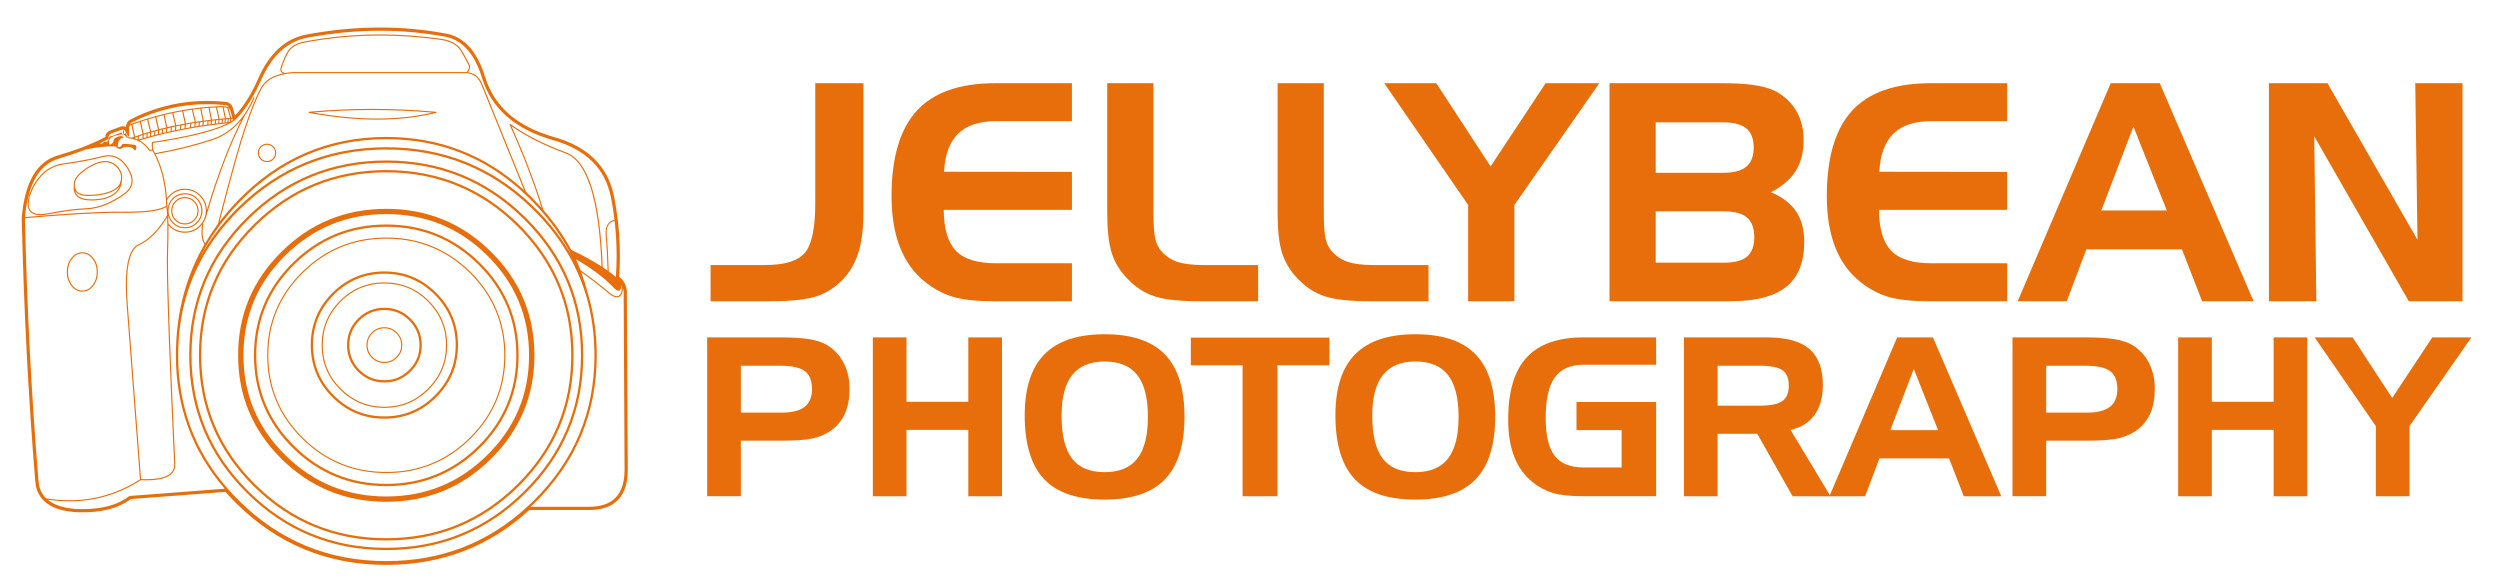 <?xml version="1.0" encoding="UTF-8" standalone="no"?>
<!-- Generator: Adobe Illustrator 16.0.4, SVG Export Plug-In . SVG Version: 6.00 Build 0)  -->
<!DOCTYPE svg  PUBLIC '-//W3C//DTD SVG 1.1 Tiny//EN'  'http://www.w3.org/Graphics/SVG/1.1/DTD/svg11-tiny.dtd'>
<svg id="Layer_1" xmlns="http://www.w3.org/2000/svg" width="806.52px" xml:space="preserve" height="189.24px" viewBox="0 0 806.522 189.239" baseProfile="tiny" version="1.1" y="0px" x="0px" xmlns:xlink="http://www.w3.org/1999/xlink">
<g fill="#E76E0A">
	<path d="m229.24 85.505h17.56c6.305 0 10.583-1.308 12.835-3.924 2.251-2.615 3.378-8.007 3.378-16.174v-38.568h15.538v41.822c0 4.977-0.515 9.164-1.544 12.561-1.03 3.397-2.622 6.261-4.777 8.589-2.478 2.712-5.356 4.618-8.637 5.718s-8.22 1.651-14.814 1.651h-19.543v-11.675z"/>
	<path d="m321.33 39.089c-5.398 0-9.471 1.34-12.218 4.02s-4.266 6.779-4.554 12.298l41.256 0.048v12.25h-41.353c0.032 6.125 1.341 10.527 3.928 13.207 2.586 2.68 6.9 4.02 12.941 4.02h24.484v12.25h-25.207c-5.562 0-9.935-0.47-13.117-1.412-3.184-0.94-6.173-2.528-8.97-4.761-3.633-2.871-6.358-6.611-8.174-11.221-1.817-4.609-2.725-10.121-2.725-16.533 0-12.441 2.716-21.621 8.149-27.539 5.433-5.917 13.857-8.876 25.271-8.876h24.773v12.25h-24.48z"/>
	<path d="m387.02 97.181c-6.627 0-11.549-0.55-14.766-1.651s-6.097-3.006-8.637-5.718c-2.349-2.424-4.005-5.168-4.97-8.23s-1.448-7.369-1.448-12.92v-41.823h14.911v41.344c0 4.115 0.185 7.01 0.555 8.685s1.005 3.023 1.906 4.043c1.415 1.659 3.152 2.84 5.211 3.541 2.058 0.702 4.905 1.053 8.541 1.053h17.564v11.676h-18.86z"/>
	<path d="m441.98 97.181c-6.627 0-11.549-0.55-14.766-1.651s-6.097-3.006-8.637-5.718c-2.349-2.424-4.005-5.168-4.97-8.23s-1.448-7.369-1.448-12.92v-41.823h14.911v41.344c0 4.115 0.185 7.01 0.555 8.685s1.005 3.023 1.906 4.043c1.415 1.659 3.152 2.84 5.211 3.541 2.058 0.702 4.905 1.053 8.541 1.053h17.564v11.676h-18.86z"/>
	<path d="m446.57 26.839h16.792l17.516 26.845 17.757-26.845h17.324l-27.41 39.286v31.056h-14.91v-31.056l-27.07-39.286z"/>
	<path d="m558.28 97.181h-39.04v-70.342h36.432c4.6 0 8.339 0.256 11.219 0.766 2.878 0.511 5.203 1.324 6.973 2.44 2.605 1.627 4.592 3.732 5.959 6.316s2.051 5.52 2.051 8.805c0 3.924-0.854 7.25-2.558 9.977-1.706 2.728-4.375 5.017-8.011 6.867 3.668 1.531 6.377 3.597 8.131 6.197 1.754 2.601 2.631 5.862 2.631 9.786 0 6.572-1.931 11.413-5.791 14.523s-9.85 4.665-17.99 4.665zm-24.13-57.709v16.27h21.811c3.377 0 5.854-0.662 7.431-1.986 1.576-1.323 2.364-3.374 2.364-6.149 0-2.807-0.788-4.864-2.364-6.173-1.576-1.308-4.054-1.962-7.431-1.962h-21.81zm22.05 45.268c3.409 0 5.887-0.662 7.431-1.986 1.545-1.323 2.316-3.405 2.316-6.245 0-2.871-0.78-4.977-2.34-6.316-1.561-1.34-4.029-2.01-7.407-2.01h-22.05v16.557h22.05z"/>
	<path d="m623.06 39.089c-5.398 0-9.471 1.34-12.218 4.02-2.748 2.68-4.266 6.779-4.555 12.298l41.256 0.048v12.25h-41.353c0.032 6.125 1.341 10.527 3.929 13.207 2.586 2.68 6.899 4.02 12.94 4.02h24.483v12.25h-25.207c-5.562 0-9.935-0.47-13.117-1.412-3.184-0.94-6.172-2.528-8.97-4.761-3.634-2.871-6.358-6.611-8.175-11.221-1.816-4.609-2.725-10.121-2.725-16.533 0-12.441 2.717-21.621 8.15-27.539 5.433-5.917 13.856-8.876 25.27-8.876h24.773v12.25h-24.47z"/>
	<path d="m680.94 26.839h15.827l30.255 70.342h-16.6l-6.514-16.748h-30.834l-6.321 16.748h-15.827l30.01-70.342zm7.33 13.973l-10.374 27.084h21.135l-10.77-27.084z"/>
	<path d="m731.99 26.839h18.866l29.049 50.531-0.723-50.531h15.248v70.342h-17.324l-30.51-53.211 0.675 53.211h-15.296v-70.342z"/>
</g>
<g fill="#E76E0A">
	<path d="m228.15 108.84h23.59c3.984 0 7.16 0.204 9.527 0.61 2.367 0.407 4.254 1.052 5.66 1.935 2.344 1.487 4.119 3.434 5.326 5.839s1.811 5.177 1.811 8.315c0 3.068-0.492 5.7-1.477 7.896-0.984 2.197-2.484 4.016-4.5 5.457-1.688 1.185-3.627 2.028-5.818 2.527-2.192 0.5-5.549 0.75-10.072 0.75h-13.19v17.92h-10.863v-51.26zm23.45 9.14h-12.59v15.131h13.254c3.281 0 5.718-0.622 7.312-1.865s2.391-3.143 2.391-5.7c0-2.742-0.779-4.689-2.338-5.839-1.55-1.15-4.23-1.72-8.02-1.72z"/>
	<path d="m292.45 108.84v20.779h19.934v-20.78h10.863v51.25h-10.863v-21.406h-19.934v21.406h-10.863v-51.25h10.86z"/>
	<path d="m330.59 133.94c0-8.809 2.125-15.363 6.376-19.663 4.25-4.3 10.721-6.45 19.411-6.45 8.759 0 15.242 2.173 19.446 6.52s6.306 11.052 6.306 20.116-2.102 15.782-6.306 20.151c-4.204 4.37-10.687 6.554-19.446 6.554-8.854 0-15.365-2.196-19.534-6.589-4.17-4.39-6.26-11.27-6.26-20.64zm25.79-17.32c-4.658 0-8.14 1.441-10.446 4.323s-3.458 7.24-3.458 13.074c0 6.322 1.117 10.953 3.353 13.894s5.752 4.41 10.551 4.41c4.729 0 8.234-1.458 10.516-4.375s3.423-7.409 3.423-13.475c0-6.089-1.141-10.587-3.423-13.492s-5.78-4.35-10.51-4.35z"/>
	<path d="m400.87 117.84h-16.699v-8.925h44.719v8.925h-16.77v42.254h-11.25v-42.25z"/>
	<path d="m430.82 133.94c0-8.809 2.125-15.363 6.376-19.663 4.25-4.3 10.721-6.45 19.411-6.45 8.759 0 15.242 2.173 19.446 6.52s6.307 11.052 6.307 20.116-2.103 15.782-6.307 20.151c-4.204 4.37-10.687 6.554-19.446 6.554-8.854 0-15.365-2.196-19.534-6.589-4.17-4.39-6.26-11.27-6.26-20.64zm25.79-17.32c-4.658 0-8.14 1.441-10.446 4.323s-3.458 7.24-3.458 13.074c0 6.322 1.117 10.953 3.353 13.894s5.752 4.41 10.551 4.41c4.729 0 8.234-1.458 10.516-4.375s3.423-7.409 3.423-13.475c0-6.089-1.141-10.587-3.423-13.492s-5.78-4.35-10.51-4.35z"/>
	<path d="m508.59 138.75v-9.064h25.699v30.401h-23.38c-4.312 0-7.623-0.349-9.932-1.046s-4.471-1.848-6.486-3.452c-2.648-2.092-4.635-4.816-5.959-8.175-1.324-3.358-1.986-7.374-1.986-12.045 0-9.041 1.986-15.724 5.959-20.046 3.973-4.323 10.107-6.485 18.404-6.485h23.379v8.821h-23.37c-4.266 0-7.377 1.372-9.334 4.114-1.957 2.743-2.936 7.112-2.936 13.108 0 5.602 0.973 9.657 2.918 12.167s5.062 3.765 9.352 3.765h12.234v-12.062h-14.55z"/>
	<path d="m543.25 108.84h26.754c6.234 0 10.805 1.244 13.711 3.73 2.906 2.487 4.359 6.38 4.359 11.679 0 3.928-0.896 7.136-2.689 9.623s-4.377 4.091-7.752 4.811l12.902 21.406h-12.234l-11.391-20.151h-12.797v20.151h-10.863v-51.25zm24.19 9.14h-13.324v12.899h13.324c3.609 0 6.117-0.488 7.523-1.464 1.406-0.977 2.109-2.65 2.109-5.021 0-2.347-0.686-4.003-2.057-4.968-1.36-0.97-3.89-1.45-7.57-1.45z"/>
	<path d="m612.05 108.84h11.531l22.043 51.25h-12.094l-4.746-12.202h-22.465l-4.605 12.202h-11.531l21.86-51.25zm5.35 10.18l-7.559 19.733h15.398l-7.84-19.73z"/>
	<path d="m649.25 108.84h23.59c3.984 0 7.16 0.204 9.527 0.61 2.367 0.407 4.254 1.052 5.66 1.935 2.344 1.487 4.119 3.434 5.326 5.839s1.811 5.177 1.811 8.315c0 3.068-0.492 5.7-1.477 7.896-0.984 2.197-2.484 4.016-4.5 5.457-1.688 1.185-3.627 2.028-5.818 2.527-2.191 0.5-5.549 0.75-10.072 0.75h-13.184v17.92h-10.87v-51.26zm23.45 9.14h-12.586v15.131h13.254c3.281 0 5.719-0.622 7.312-1.865 1.594-1.243 2.391-3.143 2.391-5.7 0-2.742-0.779-4.689-2.338-5.839-1.55-1.15-4.22-1.72-8.02-1.72z"/>
	<path d="m713.55 108.84v20.779h19.934v-20.78h10.863v51.25h-10.863v-21.406h-19.93v21.406h-10.863v-51.25h10.86z"/>
	<path d="m746.74 108.84h12.234l12.762 19.559 12.938-19.559h12.621l-19.969 28.623v22.626h-10.863v-22.626l-19.72-28.62z"/>
</g>
<g fill="#E76E0A">
	<path d="m40.005 43.104v-0.994c-0.103-0.12-0.224-0.12-0.344 0v0.994c0.12 0.067 0.242 0.067 0.344 0z"/>
	<path d="m124.61 161.88c13.195-0.016 24.455-4.626 33.793-13.847 9.323-9.235 14.003-20.357 14.003-33.417 0-13.04-4.68-24.162-14.003-33.398-9.339-9.238-20.599-13.847-33.793-13.847-13.195 0-24.471 4.609-33.794 13.847-9.34 9.237-14 20.358-14 33.398 0 13.06 4.66 24.181 14 33.417 9.324 9.22 20.604 13.83 33.794 13.85zm-32.578-79.465c8.997-8.893 19.863-13.349 32.578-13.349 12.733 0 23.581 4.456 32.577 13.349 8.996 8.894 13.486 19.621 13.486 32.2s-4.491 23.306-13.486 32.2c-8.996 8.896-19.844 13.351-32.577 13.351-12.715 0-23.581-4.455-32.578-13.351-8.997-8.894-13.485-19.621-13.485-32.2s4.489-23.311 13.485-32.205z"/>
	<path d="m86.137 46.345c-0.814-0.002-1.541 0.295-2.119 0.877-0.562 0.578-0.862 1.286-0.86 2.102-0.002 0.815 0.293 1.54 0.86 2.103 0.578 0.582 1.304 0.879 2.119 0.877h0.009c0.812 0 1.519-0.299 2.095-0.877 0.578-0.558 0.875-1.28 0.877-2.09v-0.013c0.002-0.815-0.297-1.524-0.877-2.102-0.578-0.581-1.288-0.88-2.104-0.877zm2.608 2.99c-0.004 0.723-0.255 1.329-0.766 1.826-0.522 0.519-1.115 0.768-1.842 0.77-0.725-0.001-1.339-0.252-1.855-0.767-0.498-0.499-0.75-1.113-0.751-1.84 0.001-0.727 0.252-1.322 0.753-1.841 0.515-0.514 1.128-0.765 1.854-0.766 0.727 0.002 1.32 0.251 1.839 0.768 0.518 0.52 0.767 1.112 0.769 1.839-0.001 0.003-0.001 0.007-0.001 0.011z"/>
	<path d="m99.692 36.41c0.001 0 0.001 0.001 0.003 0.001h0.001c0.006 0.001 0.011 0.002 0.016 0.003 7.81 1.46 15.134 2.189 21.976 2.189 6.823 0 13.165-0.725 19.022-2.175 0.089-0.021 0.15-0.104 0.143-0.195s-0.079-0.163-0.168-0.171c-6.886-0.628-13.753-0.94-20.603-0.94-6.798 0-13.581 0.308-20.346 0.923-0.021 0-0.04 0.005-0.058 0.011-0.002 0.001-0.003 0.002-0.005 0.003-0.071 0.029-0.119 0.101-0.116 0.18 0.007 0.079 0.06 0.149 0.137 0.171zm20.388-0.916c6.46 0 12.936 0.28 19.427 0.839-5.516 1.265-11.457 1.899-17.822 1.899-6.417 0-13.268-0.645-20.55-1.936 6.3-0.534 12.61-0.802 18.94-0.802z"/>
	<path d="m124.63 152.62h0.007c10.598 0 19.666-3.726 27.166-11.125 7.488-7.415 11.247-16.386 11.247-26.884 0-10.479-3.758-19.444-11.238-26.858-0.003-0.002-0.005-0.004-0.009-0.007-7.502-7.4-16.572-11.126-27.173-11.124-10.617-0.002-19.688 3.724-27.171 11.124-7.505 7.416-11.266 16.385-11.263 26.865-0.003 10.498 3.758 19.469 11.263 26.884 7.471 7.4 16.541 11.12 27.161 11.12zm-26.915-64.605c7.425-7.337 16.38-11.015 26.911-11.017 10.513 0.002 19.471 3.68 26.913 11.017 7.42 7.356 11.132 16.208 11.134 26.6-0.001 10.409-3.713 19.264-11.134 26.62-7.442 7.336-16.4 11.014-26.913 11.016-10.53-0.002-19.486-3.68-26.911-11.018-7.439-7.354-11.15-16.209-11.152-26.618-0.002-10.4 3.709-19.249 11.148-26.605z"/>
	<path d="m9.344 62.986l-0.004 0.014c-0.294 1.042-0.444 1.959-0.444 2.756-0.001 1.195 0.342 2.132 1.048 2.756 0.704 0.624 1.738 0.92 3.074 0.921 0.788-0.001 1.684-0.104 2.69-0.306 4.499-0.89 8.62-1.437 12.378-1.608 3.814-0.191 7.79-1.75 11.94-4.66 1.823-1.269 2.765-2.809 2.764-4.581 0-1.19-0.42-2.47-1.237-3.84-1.72-2.894-3.904-4.381-6.51-4.378-0.64 0-1.304 0.089-1.991 0.265-0.002 0.001-0.004 0.002-0.005 0.002-3.365 0.889-7.539 1.675-12.483 2.36-5.217 0.708-8.984 4.175-11.22 10.299zm11.27-9.93c4.956-0.686 9.142-1.476 12.527-2.369h0.003c0.661-0.17 1.293-0.254 1.898-0.254 2.456 0.003 4.499 1.368 6.19 4.196 0.795 1.331 1.186 2.549 1.184 3.65-0.002 1.634-0.844 3.044-2.604 4.275-4.111 2.883-8.021 4.409-11.745 4.595-3.781 0.171-7.92 0.722-12.434 1.614-0.989 0.199-1.861 0.298-2.617 0.297-2.57-0.028-3.725-1.062-3.75-3.304 0-0.748 0.141-1.632 0.427-2.646 2.221-6.041 5.855-9.358 10.921-10.054z"/>
	<path d="m59.644 72.422h0.009c1.222 0 2.271-0.436 3.122-1.289 0.871-0.868 1.307-1.921 1.306-3.147 0-1.209-0.435-2.262-1.306-3.131-0.851-0.854-1.902-1.308-3.13-1.306-1.211-0.002-2.278 0.451-3.131 1.306-0.871 0.869-1.307 1.921-1.306 3.131-0.001 1.226 0.435 2.279 1.306 3.147 0.853 0.856 1.92 1.291 3.13 1.289zm-2.867-7.303c0.792-0.792 1.748-1.195 2.867-1.197 1.137 0.001 2.073 0.404 2.866 1.197 0.808 0.811 1.195 1.745 1.198 2.867v0.011c-0.004 1.133-0.391 2.065-1.198 2.873-0.792 0.791-1.727 1.178-2.866 1.18-1.122-0.001-2.076-0.39-2.867-1.18-0.808-0.81-1.195-1.744-1.197-2.884 0.002-1.122 0.389-2.056 1.197-2.867z"/>
	<path d="m25.333 63.753c0.931 0.633 2.343 0.93 4.241 0.933 0.325-0.001 0.663-0.011 1.015-0.027 2.404-0.122 4.389-0.658 5.916-1.605 1.843-1.152 2.808-2.887 2.863-5.104v-0.001c0.029-0.237 0.045-0.469 0.043-0.698 0.003-1.539-0.683-2.9-2.026-4.042-0.991-0.84-2.153-1.263-3.457-1.262-1.859 0.002-4 0.846-6.435 2.501-1.798 1.263-2.938 2.424-3.393 3.583-0.228 0.562-0.335 1.121-0.335 1.67 0 0.169 0.01 0.338 0.031 0.506-0.022 0.194-0.034 0.384-0.034 0.568-0.005 1.262 0.529 2.281 1.571 2.978zm10.974-1.015c-1.454 0.903-3.377 1.43-5.737 1.549-0.347 0.017-0.678 0.025-0.996 0.025-1.86 0.002-3.205-0.3-4.032-0.867-0.743-0.504-1.173-1.147-1.332-1.956 0.605 1.118 1.935 1.684 3.914 1.729 0.19 0.004 0.377 0.006 0.565 0.006h0.003c2.181 0 4.205-0.28 6.072-0.854 1.834-0.559 3.135-1.373 3.872-2.449-0.412 1.156-1.18 2.092-2.329 2.817zm-11.862-4.571c0.404-1.039 1.491-2.173 3.26-3.414 2.397-1.631 4.479-2.436 6.223-2.433 1.224 0 2.286 0.387 3.215 1.172 1.28 1.093 1.894 2.332 1.896 3.758 0 0.213-0.013 0.43-0.042 0.652v0.002c-0.034 0.187-0.068 0.383-0.115 0.555-0.359 1.614-1.735 2.79-4.228 3.555-1.828 0.562-3.815 0.836-5.965 0.836-0.185 0-0.37 0-0.556-0.005-2.066-0.053-3.251-0.652-3.706-1.735-0.129-0.292-0.211-0.599-0.261-0.927v-0.002c-0.021-0.161-0.031-0.321-0.031-0.481 0.002-0.499 0.099-1.01 0.31-1.533z"/>
	<path d="m26.57 94.101h0.009c1.391 0 2.585-0.64 3.547-1.871 0.971-1.252 1.447-2.756 1.445-4.485 0.001-1.747-0.475-3.252-1.445-4.484-0.964-1.251-2.161-1.892-3.556-1.889-1.395-0.002-2.609 0.638-3.574 1.889-0.971 1.232-1.445 2.737-1.444 4.484-0.001 1.729 0.475 3.233 1.444 4.484 0.966 1.235 2.179 1.873 3.574 1.872zm-3.281-10.611c0.92-1.183 2.002-1.743 3.281-1.745 1.278 0.002 2.343 0.562 3.263 1.744 0.915 1.166 1.367 2.574 1.367 4.256 0 1.663-0.452 3.073-1.367 4.255-0.918 1.165-1.984 1.726-3.263 1.729-1.279-0.004-2.362-0.564-3.281-1.729-0.915-1.182-1.365-2.592-1.365-4.255 0-1.682 0.45-3.091 1.365-4.255z"/>
	<path d="m124.61 174.37h0.015c16.653 0.002 30.916-5.855 42.712-17.502 11.788-11.661 17.697-25.758 17.693-42.25 0.004-16.487-5.905-30.588-17.693-42.25-0.003-0.003-0.007-0.006-0.011-0.01-11.796-11.642-26.062-17.495-42.716-17.492-16.676-0.003-30.947 5.853-42.727 17.501-11.804 11.66-17.715 25.762-17.71 42.25-0.004 16.491 5.906 30.589 17.71 42.25 11.79 11.64 26.057 17.5 42.737 17.5zm-42.203-101.48c11.661-11.521 25.702-17.284 42.203-17.287 16.482 0.003 30.524 5.766 42.202 17.288 0.005 0.003 0.007 0.005 0.011 0.008 11.65 11.541 17.459 25.406 17.463 41.711-0.004 16.312-5.816 30.178-17.474 41.721-11.677 11.522-25.719 17.283-42.202 17.287-16.501-0.004-30.542-5.765-42.203-17.287-11.674-11.543-17.486-25.408-17.489-41.721 0.003-16.315 5.814-30.183 17.489-41.725z"/>
	<path d="m124.63 156.84h0.013c11.753 0 21.835-4.143 30.167-12.359 8.328-8.235 12.506-18.222 12.5-29.862 0.005-11.634-4.171-21.618-12.49-29.833-0.004-0.003-0.005-0.006-0.007-0.01-8.338-8.238-18.427-12.363-30.183-12.359-11.775-0.003-21.863 4.122-30.184 12.36-8.342 8.217-12.52 18.202-12.518 29.842-0.002 11.64 4.176 21.627 12.518 29.862 8.314 8.22 18.404 12.36 30.184 12.36zm-29.664-71.538c8.2-8.11 18.06-12.142 29.662-12.146 11.583 0.003 21.441 4.036 29.658 12.146 8.196 8.098 12.276 17.851 12.279 29.312-0.003 11.463-4.083 21.216-12.279 29.331-8.217 8.094-18.076 12.142-29.658 12.147-11.6-0.005-21.461-4.053-29.661-12.147-8.211-8.115-12.292-17.868-12.297-29.331 0.003-11.46 4.084-21.21 12.294-29.308z"/>
	<path d="m202.24 94.136v-0.086c-0.139-1.354-0.532-2.484-1.166-3.392-0.361-0.531-0.806-0.977-1.32-1.354 0.413-6.255 0.257-12.373-0.461-18.371-0.293-2.519-0.688-5.021-1.183-7.488-1.922-9.7-8.363-16.126-19.349-19.228-11.893-3.359-19.313-9.819-22.261-19.381-2.553-8.278-6.752-12.956-12.611-14.002-14.397-2.708-29.374-2.604-44.934 0.292-6.82 1.251-12.048 5.998-15.664 14.24-2.158 4.936-4.644 8.894-7.454 11.91l-0.633-2.193 0.017 0.017c-0.035-0.136-0.085-0.273-0.12-0.411-0.122-0.309-0.274-0.583-0.446-0.806-0.446-0.599-1.081-0.942-1.902-1.028-10.848-1.097-21.062 0.788-30.659 5.689h-0.015c-0.669 0.343-1.098 0.891-1.32 1.628-0.069 0.24-0.12 0.514-0.12 0.823-0.532-0.343-1.217-0.343-2.074-0.017l-2.981 1.096c-0.018 0.017-0.018 0.017-0.035 0.017-0.977 0.378-1.507 1.08-1.559 2.109-0.788 0.411-1.611 0.822-2.468 1.216-1.646 0.771-3.428 1.525-5.363 2.262-2.296 0.857-4.782 1.68-7.472 2.468-6.788 1.937-10.694 8.603-11.671 20.016-0.017 0.017-0.017 0.051-0.017 0.086 0.685 29.543 2.142 57.837 4.369 84.878v-0.016c0.172 2.672 1.114 4.816 2.812 6.443 2.278 2.262 6.013 3.496 11.188 3.719h0.018c7.25 0.171 12.834-1.25 16.777-4.268l30.572-2.313c1.132 1.268 2.314 2.519 3.548 3.735 13.35 13.213 29.475 19.812 48.342 19.812 17.842 0 33.211-5.896 46.133-17.703h19.381c4.182-0.018 7.316-1.15 9.375-3.43 2.074-2.211 3.083-5.534 3.015-9.955l-0.3-57.004zm-174.68-45.894c3.537-0.75 6.78-1.103 9.682-1.025 0.771 0.839 1.457 1.045 2.057 0.634 0.583-0.395 1.285-0.565 2.09-0.464 0.977 0.104 1.56 0.36 1.749 0.738 0.24 0.479 0.463 0.531 0.685 0.206 0.308-0.925 0.188-1.458-0.359-1.611-1.509-0.188-2.57-0.291-3.188-0.326-0.599-0.033-0.959 0.121-1.028 0.48-0.103 0.395-0.531 0.583-1.25 0.514 0-1.851 0.634-2.845 1.868-2.981-0.188-0.515-0.737-0.634-1.679-0.343-0.926 0.274-1.44 0.652-1.509 1.166-0.068 0.532-0.324 0.942-0.753 1.233-0.549 0.36-0.823 0.138-0.79-0.685 0.018-0.925 0.652-1.576 1.886-1.936 1.353-0.395 2.279-0.532 2.743-0.411 0.496 0.12 0.839 0.445 1.044 0.959 0.129 0.012 0.264 0.017 0.398 0.023-0.006 0.099 0.069 0.187 0.169 0.197 0.388 0.033 0.755 0.084 1.122 0.167 0.003 0 0.006 0 0.009 0.001 0.278 0.049 0.579 0.132 0.868 0.217 0.001 0 0.001 0.001 0.001 0.001 0.386 0.117 0.772 0.268 1.123 0.435 1.409 0.67 2.598 1.708 3.558 3.14 0.035 0.052 0.093 0.082 0.156 0.082h0.969c0.2 0.343 0.389 0.687 0.579 1.049v0.001c2.11 4.031 3.374 8.959 3.767 14.749 0.032 0.642 0.051 1.29 0.081 1.939-0.26 0.162-0.546 0.314-0.88 0.466-2.229 0.943-6.185 1.43-11.811 1.429-0.377 0-0.76-0.002-1.151-0.006-0.38-0.004-0.77-0.006-1.168-0.006-7.144 0-17.312 0.581-30.534 1.753 0.992-10.77 4.639-17.021 10.932-18.879 2.694-0.79 5.218-1.63 7.536-2.506 0.347-0.134 0.687-0.267 1.028-0.4zm7.456-3.805c0.009-0.695 0.29-1.121 0.924-1.384l2.976-1.095c0.265-0.096 0.495-0.142 0.688-0.142 0.361 0.006 0.59 0.137 0.783 0.469l0.926 1.646c0.042 0.074 0.127 0.11 0.209 0.088 0.082-0.021 0.14-0.095 0.14-0.179v-2.503c0-0.296 0.035-0.553 0.086-0.79 0.203-0.076 0.411-0.152 0.62-0.229l0.86 3.83c-0.239 0.08-0.478 0.161-0.711 0.255-0.367-0.08-0.732-0.134-1.112-0.167-0.045-0.004-0.085 0.014-0.12 0.038-0.156-0.214-0.294-0.435-0.392-0.658-0.103-0.291-0.292-0.547-0.532-0.806-0.017 0.172-0.068 0.292-0.171 0.378-0.069 0.068-0.171 0.102-0.308 0.12-0.361 0.017-0.548-0.103-0.6-0.377-0.052-0.308-0.171-0.36-0.377-0.154-0.12 0.103-0.241 0.188-0.395 0.222-0.223 0.07-0.462 0.155-0.685 0.224-0.274 0.103-0.566 0.222-0.857 0.377-0.274 0.121-0.565 0.205-0.892 0.24-0.324 0.034-0.599 0.17-0.788 0.429-0.102 0.12-0.172 0.273-0.188 0.445-0.035 0.308-0.138 0.548-0.309 0.753-0.205 0.24-0.514 0.343-0.89 0.292-0.309-0.052-0.515 0.051-0.635 0.256-0.171 0.344-0.479 0.445-0.908 0.344-0.031-0.056-0.081-0.083-0.13-0.112 0.941-0.457 1.854-0.915 2.706-1.387 0.063-0.037 0.101-0.108 0.094-0.182-0.008-0.083-0.012-0.163-0.012-0.241zm163.91 38.052c0 2.27-0.083 4.56-0.234 6.868-0.713-0.596-1.482-1.2-2.309-1.794-0.136-4.673-0.342-8.503-0.631-11.473-0.034-0.346-0.05-0.673-0.05-0.981 0.019-2.242 0.853-3.441 2.581-3.838 0.43 3.69 0.64 7.429 0.64 11.218zm-132.33-3.281c1.226-2.112 2.574-4.158 4.023-6.154 1.959-2.658 4.142-5.251 6.53-7.724 13.138-13.625 28.921-20.411 47.474-20.416 17.326 0.003 32.229 5.922 44.833 17.773 0.886 0.852 1.772 1.721 2.641 2.64 1.011 1.044 1.982 2.102 2.901 3.174 3.362 3.872 6.207 7.979 8.542 12.291 0.249 0.462 0.473 0.923 0.709 1.385-0.456-0.801-0.925-1.597-1.423-2.379-2.791-4.461-6.202-8.682-10.196-12.644-0.341-0.342-0.686-0.669-1.047-0.996-0.002-0.001-0.002-0.002-0.003-0.003-13.033-12.434-28.706-18.665-46.955-18.661-18.732-0.004-34.749 6.572-48.004 19.66-2.739 2.721-5.184 5.546-7.372 8.491-1.674 2.265-3.171 4.604-4.51 7.008 0.592-1.162 1.208-2.312 1.864-3.445zm83.922-55.964h-55.865c-1.008 0.051-1.923 0.168-2.786 0.319-0.763-0.28-1.07-0.637-1.074-1.138 0-0.109 0.016-0.228 0.047-0.355 0.799-2.498 1.602-4.32 2.389-5.477 0.994-1.44 2.637-2.394 4.988-2.834 8.064-1.524 16.211-2.284 24.444-2.284 6.197 0 12.44 0.43 18.733 1.291 3.644 0.361 6.056 1.622 7.318 3.798 1.318 2.226 2.124 3.733 2.44 4.471 0.084 0.199 0.127 0.398 0.127 0.601 0 0.486-0.24 1.017-0.76 1.608zm-58.649 0.695h0.005c0.867-0.154 1.787-0.272 2.789-0.324l55.934 0.001c2.111 0.191 3.589 1.278 4.534 3.353l13.944 34.374c-12.541-11.428-27.359-17.175-44.451-17.172-18.736-0.004-34.758 6.886-48.011 20.644-2.083 2.158-4.002 4.41-5.766 6.715 3.813-14.812 6.631-24.943 8.473-30.354 2.021-5.959 3.733-10.185 5.127-12.667 1.088-1.958 2.94-3.332 5.614-4.129 0.58-0.187 1.186-0.322 1.814-0.441zm92.409 56.671c-0.03-0.057-0.057-0.114-0.088-0.171-2.362-4.361-5.239-8.514-8.631-12.423-0.082-0.096-0.169-0.189-0.252-0.285-2.54-8.322-5.962-17.335-10.308-27.032 4.844 3.376 10.653 6.302 17.448 8.782 6.828 2.461 10.797 14.623 11.601 36.478-2.76-1.79-6.01-3.578-9.77-5.349zm2.92 6.334c-0.001-0.004-0.005-0.007-0.007-0.011-0.434-1.124-0.901-2.222-1.4-3.317 5.282 3.067 9.422 6.197 12.402 9.406 0.943 0.808 1.578 0.977 1.885 0.515 0.218-0.345 0.329-0.88 0.331-1.598 0.111 0.439 0.188 0.86 0.188 1.24 0 0.697-0.182 1.293-0.55 1.81-0.277 0.393-0.599 0.566-1.029 0.57-0.577 0.003-1.372-0.357-2.336-1.122-2.643-2.261-5.788-4.708-9.405-7.281-0.03-0.072-0.05-0.141-0.08-0.212zm8.14-11.836c0 0.322 0.018 0.661 0.054 1.018 0.282 2.896 0.485 6.629 0.621 11.169-0.507-0.367-1.026-0.721-1.573-1.091-0.81-22.041-4.681-34.41-11.857-37.072-7.031-2.567-12.997-5.61-17.915-9.128-0.068-0.049-0.161-0.046-0.229 0.007-0.064 0.054-0.085 0.143-0.05 0.221 4.335 9.616 7.76 18.556 10.325 26.821-0.673-0.754-1.36-1.503-2.072-2.24-0.879-0.929-1.773-1.807-2.667-2.665-0.085-0.08-0.174-0.154-0.259-0.233l-14.238-35.093c-0.927-2.067-2.455-3.251-4.518-3.528 0.444-0.561 0.695-1.109 0.697-1.656 0-0.254-0.054-0.504-0.155-0.748-0.334-0.772-1.142-2.281-2.461-4.513-1.342-2.311-3.9-3.619-7.597-3.979-6.301-0.862-12.562-1.293-18.776-1.293-8.254 0-16.425 0.762-24.514 2.29-2.411 0.449-4.163 1.45-5.225 2.99-0.824 1.209-1.631 3.056-2.44 5.584-0.042 0.165-0.062 0.313-0.062 0.458-0.003 0.542 0.3 0.968 0.824 1.266-0.441 0.094-0.876 0.198-1.292 0.333-2.736 0.812-4.689 2.248-5.829 4.302-1.417 2.522-3.131 6.759-5.155 12.729-1.885 5.537-4.774 15.95-8.701 31.234-0.081 0.109-0.167 0.216-0.248 0.325-1.383 1.905-2.667 3.86-3.853 5.873-0.521-0.881-0.811-2.069-0.811-3.623 0-0.894 0.092-1.901 0.276-3.018 0.408-0.623 0.717-1.305 0.906-2.007 0-0.001 0.001-0.001 0.002-0.003 3.679-12.804 7.837-23.67 12.472-32.634 1.137-1.62 2.167-3.479 3.079-5.541 0.042-0.094-0.001-0.204-0.095-0.246-0.094-0.041-0.204 0.002-0.246 0.096v-0.001c-0.904 2.047-1.927 3.888-3.049 5.486-2.74 3.879-6.167 6.489-10.275 7.848-5.828 1.92-11.963 3.434-18.402 4.562-0.179-0.34-0.359-0.671-0.552-1-0.103-0.548-0.156-1.07-0.154-1.56-0.001-0.25 0.02-0.488 0.047-0.721 12.487-1.9 20.827-4.046 25.022-6.46 0.4-0.227 0.766-0.471 1.097-0.713 0.435-0.313 0.805-0.63 1.107-0.969 2.895-3.084 5.441-7.164 7.658-12.199 3.468-7.901 8.417-12.414 14.911-13.636 7.979-1.49 15.811-2.234 23.483-2.234 7.15 0 14.164 0.647 21.037 1.942 5.462 1.031 9.389 5.42 11.818 13.273 3.033 9.921 10.73 16.621 22.97 20.089 10.58 2.993 16.739 9.128 18.617 18.434 0.468 2.394 0.854 4.804 1.158 7.246-1.9 0.402-2.91 1.861-2.89 4.208zm-149.83 79.442l-4.289-56.23c-0.173-2.315-0.261-4.43-0.261-6.336-0.009-7.494 1.368-11.78 3.922-12.895 3.113-1.41 5.963-4.164 8.58-8.227 0.152-0.232 0.302-0.486 0.453-0.734 0.025 0.634 0.049 1.308 0.062 2.06 0.007 0.587 0.012 1.215 0.012 1.879 0.001 2.071-0.041 4.499-0.131 7.262-0.027 0.832-0.037 1.847-0.037 3.048 0 9.688 0.797 31.466 2.368 65.359 0.001 0.061 0.001 0.123 0.001 0.188-0.005 1.552-0.717 2.678-2.205 3.471-1.492 0.786-3.771 1.197-6.825 1.195-0.525-0.01-1.08-0.03-1.65-0.05zm21.253-86.758c-0.061-1.882-0.745-3.502-2.084-4.823-1.365-1.385-3.051-2.094-5.016-2.093-1.946-0.001-3.647 0.708-5.015 2.095-0.301 0.29-0.558 0.606-0.791 0.934-0.427-5.501-1.646-10.23-3.653-14.152 6.415-1.128 12.531-2.638 18.344-4.553 3.618-1.196 6.719-3.356 9.289-6.459-4.071 8.181-7.761 17.857-11.074 29.051zm-12.416 4.323c-0.017-0.914-0.047-1.736-0.08-2.473 0.256 0.864 0.7 1.652 1.393 2.333 1.089 1.108 2.431 1.664 3.996 1.664h0.009c1.55 0.002 2.895-0.554 3.987-1.667 1.094-1.091 1.65-2.434 1.649-3.986 0.001-1.553-0.555-2.895-1.649-4.004-1.092-1.096-2.437-1.65-3.987-1.648-1.569-0.002-2.913 0.553-4.006 1.648-0.91 0.908-1.416 1.982-1.576 3.19-0.03-0.251-0.062-0.487-0.095-0.699-0.032-0.658-0.05-1.319-0.083-1.981 0.261-0.447 0.597-0.866 1.003-1.255 1.31-1.324 2.898-1.985 4.754-1.987 1.875 0.002 3.445 0.663 4.751 1.984 1.323 1.307 1.968 2.877 1.986 4.755-0.017 0.599-0.084 1.187-0.218 1.754-0.181 0.678-0.481 1.345-0.881 1.945-0.249 0.363-0.549 0.715-0.885 1.051-1.308 1.321-2.877 1.966-4.753 1.968-1.858-0.002-3.446-0.646-4.751-1.968-0.218-0.205-0.391-0.406-0.564-0.624zm0.037-4.129c0.001-1.466 0.492-2.692 1.539-3.742 1.034-1.03 2.259-1.537 3.743-1.54 1.462 0.002 2.691 0.51 3.723 1.54 1.03 1.049 1.538 2.278 1.539 3.742-0.001 1.464-0.509 2.692-1.539 3.723-1.033 1.048-2.259 1.554-3.723 1.557-1.484-0.003-2.709-0.509-3.743-1.555-1.047-1.033-1.538-2.26-1.539-3.725zm18.941-33.16l0.872 3.192c-0.194 0.013-0.389 0.025-0.576 0.049h-0.001c-0.259 0.015-0.496 0.039-0.732 0.057l-0.705-3.497c0.02 0.002 0.045 0.003 0.062 0.006 0.291 0.034 0.575 0.084 0.828 0.134 0.096 0.026 0.173 0.042 0.252 0.059zm1.727 3.503l0.11 0.391c-0.197 0.143-0.418 0.28-0.639 0.417l0.081-0.776c0.152-0.011 0.301-0.022 0.448-0.032zm-30.205 5.648c0.376-0.129 0.762-0.259 1.149-0.389l-0.05 1.07c-0.387 0.117-0.773 0.233-1.161 0.349l0.062-1.03zm1.527-0.511c0.305-0.098 0.614-0.19 0.919-0.279l-0.075 1.093c-0.3 0.084-0.599 0.173-0.894 0.267l0.05-1.081zm1.299-0.393c0.247-0.077 0.497-0.151 0.748-0.227l-0.088 1.124c-0.248 0.068-0.491 0.135-0.735 0.203l0.075-1.1zm1.13-0.339c0.318-0.085 0.637-0.171 0.956-0.257l-0.089 1.132c-0.319 0.086-0.637 0.171-0.956 0.258l0.089-1.133zm1.337-0.361c0.271-0.08 0.555-0.157 0.841-0.237l-0.064 1.163c-0.293 0.071-0.581 0.143-0.866 0.214l0.089-1.14zm1.218-0.338c0.3-0.072 0.595-0.145 0.892-0.217l-0.063 1.156c-0.299 0.072-0.597 0.148-0.892 0.229l0.063-1.168zm1.27-0.308c0.32-0.084 0.648-0.16 0.985-0.234l-0.104 1.168c-0.309 0.073-0.627 0.147-0.946 0.221l0.065-1.155zm1.366-0.323c0.36-0.09 0.731-0.175 1.108-0.255l-0.116 1.185c-0.357 0.077-0.725 0.157-1.095 0.242l0.103-1.172zm1.488-0.342c0.339-0.075 0.683-0.149 1.024-0.225l-0.117 1.188c-0.348 0.075-0.687 0.149-1.024 0.224l0.117-1.187zm1.405-0.304c0.418-0.079 0.831-0.158 1.248-0.236l-0.117 1.174c-0.418 0.079-0.834 0.161-1.246 0.25l0.115-1.188zm1.629-0.308c0.357-0.074 0.729-0.14 1.106-0.204l-0.129 1.158c-0.365 0.074-0.727 0.143-1.093 0.215l0.116-1.169zm1.488-0.273c0.441-0.089 0.896-0.163 1.355-0.241l-0.103 1.142c-0.459 0.082-0.923 0.171-1.38 0.254l0.128-1.155zm1.735-0.305c0.356-0.053 0.712-0.111 1.072-0.164l-0.129 1.128c-0.353 0.063-0.698 0.122-1.046 0.176l0.103-1.14zm1.452-0.223c0.306-0.049 0.62-0.098 0.936-0.146l-0.141 1.124c-0.313 0.049-0.619 0.098-0.923 0.146l0.128-1.124zm1.318-0.203c0.285-0.036 0.575-0.075 0.869-0.119l-0.142 1.111c-0.296 0.039-0.583 0.083-0.868 0.13l0.141-1.122zm1.251-0.17c0.393-0.052 0.794-0.104 1.198-0.156l-0.127 1.078c-0.401 0.062-0.805 0.12-1.21 0.182l0.139-1.104zm1.576-0.202c0.238-0.026 0.473-0.053 0.706-0.079l-0.101 1.063c-0.247 0.025-0.489 0.056-0.731 0.089l0.126-1.073zm1.084-0.122c0.317-0.037 0.629-0.074 0.944-0.11l-0.089 1.045c-0.317 0.037-0.636 0.078-0.956 0.123l0.101-1.058zm1.322-0.15c0.24-0.023 0.491-0.046 0.748-0.069l-0.113 1.017c-0.247 0.025-0.486 0.056-0.722 0.089l0.087-1.037zm1.127-0.106c0.231-0.03 0.464-0.055 0.698-0.078l-0.125 1.01c-0.23 0.022-0.458 0.047-0.685 0.076l0.112-1.008zm1.077-0.116c0.196-0.014 0.39-0.032 0.583-0.052l-0.112 0.996c-0.199 0.014-0.397 0.036-0.595 0.062l0.124-1.006zm0.96-0.084c0.173-0.013 0.345-0.027 0.519-0.041l-0.086 0.966c-0.181 0.02-0.362 0.04-0.543 0.061l0.11-0.986zm1.223 0.841c-0.139 0.015-0.276 0.029-0.414 0.043l0.085-0.955c0.138-0.015 0.281-0.027 0.427-0.037l-0.098 0.949zm-2.332-4.741l0.719 3.559c-0.25 0.026-0.496 0.054-0.747 0.066-0.001 0-0.002 0.002-0.004 0.002-0.001 0-0.002-0.001-0.003-0.001l-0.002-0.001c-0.302 0.03-0.609 0.063-0.916 0.103l-0.806-3.681c0.271-0.014 0.535-0.029 0.792-0.043 0.108 0.001 0.211 0.001 0.314 0.001 0.144-0.01 0.278-0.014 0.409-0.014 0.085 0.001 0.164 0.005 0.244 0.009zm-2.137 0.065l0.812 3.7c-0.315 0.028-0.627 0.056-0.921 0.084-0.001 0-0.001 0.001-0.001 0.001h-0.003c-0.388 0.045-0.764 0.09-1.148 0.134l-0.749-3.789c0.006 0 0.012-0.001 0.018-0.001h0.017c0.337-0.034 0.659-0.052 0.985-0.068 0.342-0.031 0.666-0.046 0.99-0.061zm-2.383 0.158l0.75 3.802c-0.295 0.033-0.589 0.071-0.875 0.097-0.001 0-0.002 0.001-0.003 0.001h-0.002c-0.475 0.062-0.945 0.123-1.407 0.183l-0.796-3.878c0.404-0.035 0.803-0.083 1.196-0.116 0.388-0.029 0.762-0.059 1.137-0.089zm-2.705 0.247l0.798 3.887c-0.354 0.053-0.703 0.101-1.051 0.144-0.001 0-0.001 0.001-0.002 0.001s-0.001 0-0.001 0c-0.388 0.059-0.772 0.119-1.149 0.178l-0.893-3.915c0.423-0.059 0.84-0.118 1.248-0.162 0.357-0.044 0.707-0.088 1.05-0.133zm-2.672 0.336l0.896 3.932c-0.428 0.062-0.846 0.133-1.257 0.192-0.001 0-0.001 0.001-0.003 0.001h-0.002c-0.519 0.092-1.04 0.175-1.555 0.277l-0.846-3.967c0.408-0.07 0.809-0.133 1.209-0.192 0.53-0.098 1.042-0.164 1.558-0.243zm-3.134 0.502l0.848 3.966c-0.444 0.074-0.882 0.149-1.303 0.239-0.49 0.092-0.967 0.184-1.453 0.275l-0.925-3.937c0.438-0.091 0.876-0.182 1.297-0.256 0.511-0.101 1.016-0.203 1.536-0.287zm-3.201 0.617l0.927 3.939c-0.403 0.088-0.816 0.178-1.218 0.267h-0.001-0.003c-0.452 0.091-0.884 0.196-1.306 0.3l-0.833-3.954c0.35-0.084 0.703-0.161 1.06-0.251 0.463-0.104 0.917-0.198 1.374-0.301zm-2.832 0.645c0.014-0.003 0.023-0.005 0.036-0.008l0.832 3.956c-0.41 0.089-0.805 0.179-1.194 0.284-0.368 0.088-0.724 0.177-1.086 0.265l-0.909-3.886c0.362-0.108 0.722-0.205 1.083-0.283l0.014-0.003c0.405-0.121 0.813-0.222 1.224-0.325zm-2.683 0.702l0.909 3.887c-0.351 0.099-0.705 0.191-1.048 0.295h-0.001l-1.146 0.309-0.926-3.859c0.002 0 0.006-0.001 0.008-0.002 0.406-0.118 0.816-0.237 1.227-0.357 0.331-0.087 0.658-0.183 0.977-0.273zm-2.568 0.742l0.924 3.851c-0.316 0.097-0.635 0.188-0.958 0.291-0.367 0.103-0.744 0.22-1.114 0.336l-0.846-3.836c0.334-0.115 0.662-0.222 0.986-0.326 0.347-0.1 0.678-0.212 1.008-0.316zm-2.351 0.757l0.846 3.835c-0.46 0.154-0.921 0.307-1.369 0.461-0.001 0-0.001 0.001-0.001 0.001-0.343 0.114-0.683 0.233-1.018 0.358l-0.861-3.833c0.309-0.107 0.618-0.22 0.907-0.322 0.444-0.154 0.889-0.308 1.313-0.444 0.068-0.024 0.123-0.038 0.183-0.056zm-1.874 5.213c-0.024-0.007-0.048-0.011-0.072-0.018 0.025-0.009 0.048-0.018 0.073-0.026l-0.001 0.044zm0.378-0.179c0.27-0.103 0.55-0.198 0.832-0.293l-0.054 0.889c-0.256-0.112-0.518-0.218-0.788-0.305l0.01-0.291zm2.544 0.576c0.002 0 0.004 0 0.005-0.001 0.405-0.135 0.831-0.254 1.259-0.374 0.376-0.103 0.732-0.205 1.104-0.307 0.002 0 0.004 0 0.007-0.001 0.446-0.121 0.891-0.239 1.337-0.36 0.41-0.104 0.819-0.205 1.247-0.308 0.001 0 0.001-0.001 0.002-0.001 0.002 0 0.005 0 0.007-0.001 0.404-0.119 0.831-0.221 1.258-0.322 0.443-0.104 0.89-0.205 1.319-0.309 0.492-0.119 0.987-0.221 1.466-0.324h0.003v-0.001c0.462-0.103 0.922-0.204 1.4-0.308h0.006c0.526-0.119 1.072-0.223 1.619-0.324h0.001 0.004c0.493-0.102 0.973-0.188 1.475-0.291 0.583-0.103 1.179-0.223 1.759-0.325 0.482-0.068 0.945-0.155 1.421-0.239 0.428-0.067 0.853-0.136 1.297-0.205h0.002c0.411-0.069 0.819-0.137 1.243-0.188h0.007c0.523-0.084 1.052-0.153 1.583-0.239h0.006 0.007c0.38-0.052 0.736-0.103 1.107-0.136 0.003 0 0.007 0 0.011-0.001v-0.001c0.439-0.068 0.881-0.118 1.326-0.17h0.009-0.001c0.355-0.051 0.707-0.101 1.071-0.135 0.008 0 0.017-0.001 0.027-0.003 0.336-0.05 0.693-0.084 1.053-0.119 0.001 0 0.001-0.001 0.001-0.001 0.003 0 0.007 0 0.009-0.001 0.316-0.049 0.635-0.083 0.951-0.1 0.006 0 0.013-0.001 0.019-0.001h-0.001c0.255-0.028 0.51-0.057 0.765-0.085-4.361 2.199-12.452 4.21-24.204 5.988-0.017 0.002-0.025 0.018-0.04 0.024-0.023 0.009-0.042 0.018-0.06 0.036s-0.025 0.037-0.035 0.06c-0.006 0.015-0.021 0.023-0.023 0.04-0.041 0.291-0.06 0.594-0.06 0.907 0 0.455 0.05 0.937 0.133 1.434h-0.766c-0.891-1.303-1.989-2.28-3.259-2.966 0.375-0.117 0.749-0.229 1.123-0.342zm28.397-6.988l-0.826-3.017c0.037 0.014 0.076 0.025 0.112 0.041l0.025 0.008c0.079 0.022 0.167 0.062 0.256 0.099 0.022 0.075 0.046 0.154 0.057 0.216l0.006 0.021 0.742 2.606c-0.123 0.008-0.245 0.017-0.372 0.026zm-1.04-3.494h-0.004l-0.003-0.003c-0.138-0.039-0.257-0.056-0.361-0.086l-0.014-0.003c-0.261-0.052-0.558-0.104-0.856-0.14-0.115-0.019-0.235-0.019-0.316-0.033-0.003 0-0.006 0.003-0.01 0.002s-0.005-0.004-0.009-0.004c-0.132-0.01-0.27-0.014-0.408-0.014-0.14 0-0.28 0.004-0.421 0.014-0.091-0.001-0.195-0.001-0.313 0-0.319 0.017-0.627 0.034-0.953 0.051-0.007-0.001-0.025-0.001-0.058 0-0.001 0-0.002 0.001-0.004 0.001-0.001 0-0.002-0.001-0.004-0.001-0.379 0.018-0.757 0.035-1.158 0.07-0.315 0.016-0.641 0.033-0.988 0.068-0.062 0-0.149 0.003-0.24 0.019-0.001 0-0.002-0.001-0.003-0.001-0.429 0.034-0.856 0.068-1.302 0.103-0.417 0.034-0.828 0.085-1.235 0.12l-0.043 0.008c-0.013 0.006-0.042 0.009-0.112 0.008-0.005 0-0.007 0.004-0.012 0.005-0.004 0-0.007-0.003-0.011-0.003h-0.001c-0.004 0-0.008 0.001-0.012 0.001-0.388 0.051-0.794 0.102-1.202 0.152-0.477 0.052-0.953 0.12-1.444 0.188h-0.058l-0.027 0.003c-0.546 0.084-1.097 0.153-1.667 0.256-0.458 0.069-0.922 0.137-1.405 0.224-0.001 0-0.001 0.001-0.002 0.001s-0.002-0.001-0.003 0c-0.004 0.001-0.005 0.005-0.009 0.006-0.003 0.001-0.007-0.002-0.011-0.001-0.013 0.006-0.058 0.007-0.136 0.028-0.532 0.086-1.046 0.188-1.555 0.291-0.475 0.084-0.967 0.186-1.457 0.288-0.008 0-0.013 0.007-0.021 0.008-0.007 0.001-0.013-0.005-0.02-0.003-0.511 0.12-1.024 0.222-1.559 0.342-0.411 0.104-0.822 0.188-1.239 0.293l-0.001 0.001c-0.089 0.019-0.141 0.035-0.212 0.048-0.418 0.104-0.831 0.208-1.246 0.329-0.391 0.086-0.782 0.187-1.174 0.306-0.03 0.004-0.038 0.011-0.047 0.012l0.001 0.001c-0.008 0-0.013 0.008-0.021 0.009-0.007 0.001-0.013-0.005-0.021-0.003-0.001 0-0.002 0.002-0.003 0.002s-0.001-0.001-0.002 0c-0.381 0.104-0.774 0.223-1.164 0.325-0.415 0.121-0.827 0.241-1.24 0.361-0.056 0.02-0.101 0.035-0.161 0.049h-0.002c-0.002 0-0.002 0.002-0.004 0.003s-0.003-0.001-0.004 0v-0.001c-0.398 0.123-0.792 0.259-1.198 0.377-0.374 0.119-0.747 0.237-1.135 0.374h-0.001c-0.001 0-0.002 0.001-0.003 0.001s-0.002 0.001-0.003 0.001-0.002-0.001-0.004 0h-0.001c-0.119 0.035-0.246 0.072-0.39 0.125-0.423 0.135-0.869 0.29-1.315 0.444-0.348 0.121-0.706 0.258-1.061 0.375-0.002 0-0.002 0.003-0.004 0.003s-0.002 0-0.004 0c-0.169 0.066-0.345 0.129-0.518 0.191 0.149-0.268 0.354-0.47 0.638-0.625 7.68-3.909 15.756-5.869 24.243-5.869 1.926 0 3.875 0.101 5.845 0.303 0.525 0.05 0.894 0.26 1.175 0.616 0.03 0.038 0.054 0.081 0.081 0.12-0.133-0.049-0.26-0.096-0.378-0.136zm-34.934 34.151c0.398 0 0.785 0.002 1.164 0.005 0.393 0.004 0.778 0.007 1.156 0.007 5.652-0.002 9.63-0.479 11.961-1.461 0.287-0.13 0.538-0.264 0.775-0.402 0.1 0.7 0.185 1.587 0.231 2.667-0.247 0.412-0.495 0.823-0.738 1.198-2.594 4.027-5.399 6.722-8.421 8.089-2.828 1.289-4.131 5.718-4.142 13.235 0 1.918 0.088 4.039 0.263 6.364l4.292 56.284c-6.996 4.487-14.57 6.737-22.75 6.737-2.453 0-4.958-0.204-7.52-0.608-1.48-1.454-2.306-3.34-2.457-5.732-2.243-26.97-3.696-55.189-4.365-84.63 13.24-1.174 23.418-1.754 30.551-1.754zm-16.209 93.094c8.268 0 15.933-2.28 22.996-6.822 0.615 0.028 1.208 0.043 1.771 0.043 3.086 0 5.416-0.405 6.998-1.238 1.583-0.825 2.412-2.125 2.404-3.799 0-0.066 0-0.134-0.002-0.202-1.57-33.893-2.368-55.675-2.368-65.345 0-1.199 0.011-2.211 0.037-3.037 0.091-2.765 0.131-5.197 0.131-7.274 0-0.483-0.004-0.926-0.008-1.37 0.094 0.104 0.191 0.207 0.301 0.309 1.362 1.382 3.065 2.074 5.01 2.072h0.007c1.96 0 3.644-0.691 5.009-2.078 0.177-0.176 0.345-0.358 0.502-0.544-0.118 0.864-0.194 1.68-0.194 2.409 0.001 1.686 0.33 3 0.965 3.976-5.785 9.99-8.867 21.171-9.179 33.524v0.011c-0.035 0.743-0.035 1.502-0.035 2.256-0.002 16.479 5.263 30.828 15.758 43.027l-30.669 2.338-0.099 0.038c-3.571 2.788-8.616 4.207-15.183 4.207-0.373 0-0.751-0.003-1.133-0.012-4.551-0.189-7.881-1.22-10.023-3.02 2.378 0.34 4.715 0.52 7.004 0.52zm35.089-47.11c0-0.754 0-1.504 0.035-2.228 0.394-13.649 4.513-25.731 12.334-36.315 2.165-2.915 4.585-5.71 7.298-8.406 13.134-12.958 28.923-19.441 47.479-19.445 18.081 0.004 33.531 6.147 46.442 18.456 0.005 0.005 0.009 0.011 0.016 0.016 0.352 0.318 0.688 0.638 1.021 0.973 3.958 3.924 7.334 8.1 10.093 12.512 1.311 2.062 2.47 4.19 3.51 6.388 1.291 2.735 2.395 5.553 3.279 8.471 0.001 0.005 0.003 0.01 0.004 0.015 0 0.001 0.001 0.001 0.001 0.002 0.001 0.004 0.002 0.008 0.004 0.012 1.838 6.134 2.776 12.643 2.776 19.549-0.003 18.351-6.552 33.947-19.665 46.93-0.648 0.63-1.279 1.245-1.94 1.838-12.728 11.751-27.888 17.606-45.542 17.607-18.557-0.003-34.345-6.485-47.481-19.445-1.313-1.313-2.575-2.644-3.768-4.009-10.597-12.15-15.889-26.43-15.892-42.92zm115.15 47.46c13.244-13.103 19.89-28.933 19.889-47.462 0-6.966-0.947-13.544-2.807-19.744v-0.004-0.002c-0.588-2.301-1.322-4.676-2.21-7.105 3.419 2.449 6.415 4.781 8.943 6.946 1.004 0.788 1.843 1.203 2.572 1.206h0.014c0.536 0 0.999-0.257 1.32-0.729 0.411-0.579 0.616-1.261 0.616-2.022 0-0.121-0.03-0.255-0.04-0.38 0.123 0.417 0.219 0.86 0.269 1.349l0.29 57.006c0.003 0.125 0.003 0.249 0.003 0.372-0.029 8.021-3.746 11.923-11.368 11.966h-18.967c0.51-0.46 1-0.92 1.49-1.4z"/>
	<path d="m124.01 131.6c5.563-0.014 10.351-1.993 14.288-5.966 3.974-3.937 5.95-8.724 5.966-14.285-0.016-5.583-1.992-10.37-5.966-14.339-3.938-3.94-8.725-5.918-14.287-5.916-5.58-0.002-10.367 1.976-14.321 5.916-3.957 3.969-5.934 8.756-5.932 14.337-0.002 5.562 1.976 10.35 5.932 14.287 3.95 3.97 8.74 5.95 14.32 5.97zm-19.88-20.26c0.001-5.491 1.932-10.164 5.823-14.074 3.895-3.875 8.567-5.804 14.058-5.807 5.473 0.001 10.146 1.933 14.022 5.807 3.91 3.91 5.839 8.583 5.857 14.076-0.018 5.471-1.947 10.143-5.855 14.021-3.879 3.909-8.551 5.839-14.025 5.859-5.49-0.02-10.162-1.95-14.057-5.857-3.889-3.876-5.819-8.544-5.823-14.01-0.01 0-0.01-0.01-0.01-0.01z"/>
	<path d="m123.99 117.12h0.009c1.582 0 2.957-0.574 4.081-1.701 1.129-1.107 1.702-2.486 1.701-4.073 0.001-1.586-0.572-2.965-1.701-4.091-1.125-1.129-2.502-1.7-4.09-1.7-1.587 0-2.964 0.571-4.09 1.7-1.112 1.129-1.684 2.504-1.682 4.091-0.001 1.586 0.57 2.961 1.682 4.073 1.13 1.12 2.51 1.7 4.09 1.7zm-3.82-9.61c1.064-1.063 2.327-1.588 3.825-1.59 1.497 0.002 2.76 0.527 3.827 1.592 1.065 1.066 1.588 2.328 1.591 3.826-0.002 1.499-0.526 2.76-1.59 3.809-1.068 1.064-2.331 1.589-3.828 1.593-1.499-0.004-2.761-0.529-3.827-1.593-1.046-1.049-1.572-2.31-1.574-3.809-0.01-1.5 0.52-2.76 1.57-3.83z"/>
	<path d="m124.01 123.4h0.016c3.305 0 6.157-1.197 8.49-3.555 2.36-2.334 3.558-5.192 3.553-8.504 0.004-3.31-1.193-6.184-3.553-8.542-2.339-2.34-5.198-3.521-8.506-3.519-3.308-0.002-6.183 1.175-8.54 3.519s0 0.003-0.002 0.003c-2.343 2.354-3.521 5.23-3.518 8.539-0.003 3.308 1.175 6.167 3.52 8.506 2.35 2.36 5.23 3.55 8.54 3.55zm-8.02-20.06c0.002-0.002 0.005-0.005 0.007-0.009 2.237-2.215 4.881-3.298 8.015-3.301 3.133 0.003 5.76 1.086 7.98 3.301 2.231 2.236 3.331 4.882 3.335 8.013-0.004 3.133-1.104 5.759-3.335 7.978-2.221 2.233-4.847 3.333-7.98 3.337-3.132-0.003-5.777-1.104-8.014-3.337-2.214-2.218-3.297-4.843-3.3-7.978-0.01-3.13 1.07-5.77 3.28-8z"/>
	<path d="m124.01 135.07h0.018c6.524 0 12.135-2.327 16.748-6.98 4.639-4.616 6.985-10.232 6.979-16.767 0.005-6.532-2.34-12.165-6.979-16.798-4.617-4.641-10.234-6.968-16.766-6.964-6.548-0.004-12.166 2.324-16.817 6.963-4.623 4.635-6.951 10.27-6.947 16.8-0.003 6.533 2.324 12.149 6.947 16.767 4.65 4.66 10.27 6.99 16.82 6.98zm-16.29-40.019c4.534-4.51 9.918-6.742 16.291-6.745 6.356 0.003 11.74 2.235 16.239 6.745 4.512 4.516 6.759 9.919 6.763 16.273-0.004 6.356-2.251 11.742-6.763 16.239-4.5 4.528-9.883 6.76-16.239 6.765-6.373-0.005-11.757-2.237-16.291-6.765-4.493-4.498-6.725-9.883-6.729-16.239 0-6.35 2.24-11.754 6.73-16.269z"/>
	<path d="m124.61 177.47h0.016c17.524 0 32.525-6.148 44.922-18.41 12.404-12.259 18.623-27.098 18.617-44.445 0.005-17.345-6.213-32.182-18.617-44.442-12.4-12.267-27.405-18.413-44.938-18.41-17.55-0.004-32.556 6.144-44.954 18.41-12.406 12.254-18.622 27.092-18.619 44.432-0.003 17.347 6.213 32.186 18.619 44.445 12.398 12.26 27.404 18.41 44.954 18.41zm-44.432-106.77c12.279-12.137 27.057-18.191 44.432-18.194 17.357 0.003 32.136 6.058 44.413 18.194 12.273 12.143 18.394 26.746 18.399 43.914-0.005 17.168-6.125 31.773-18.399 43.915-12.277 12.138-27.056 18.191-44.413 18.195-17.375-0.004-32.153-6.058-44.432-18.195-12.272-12.142-18.393-26.747-18.397-43.915 0.004-17.174 6.125-31.777 18.397-43.919z"/>
</g>
</svg>
